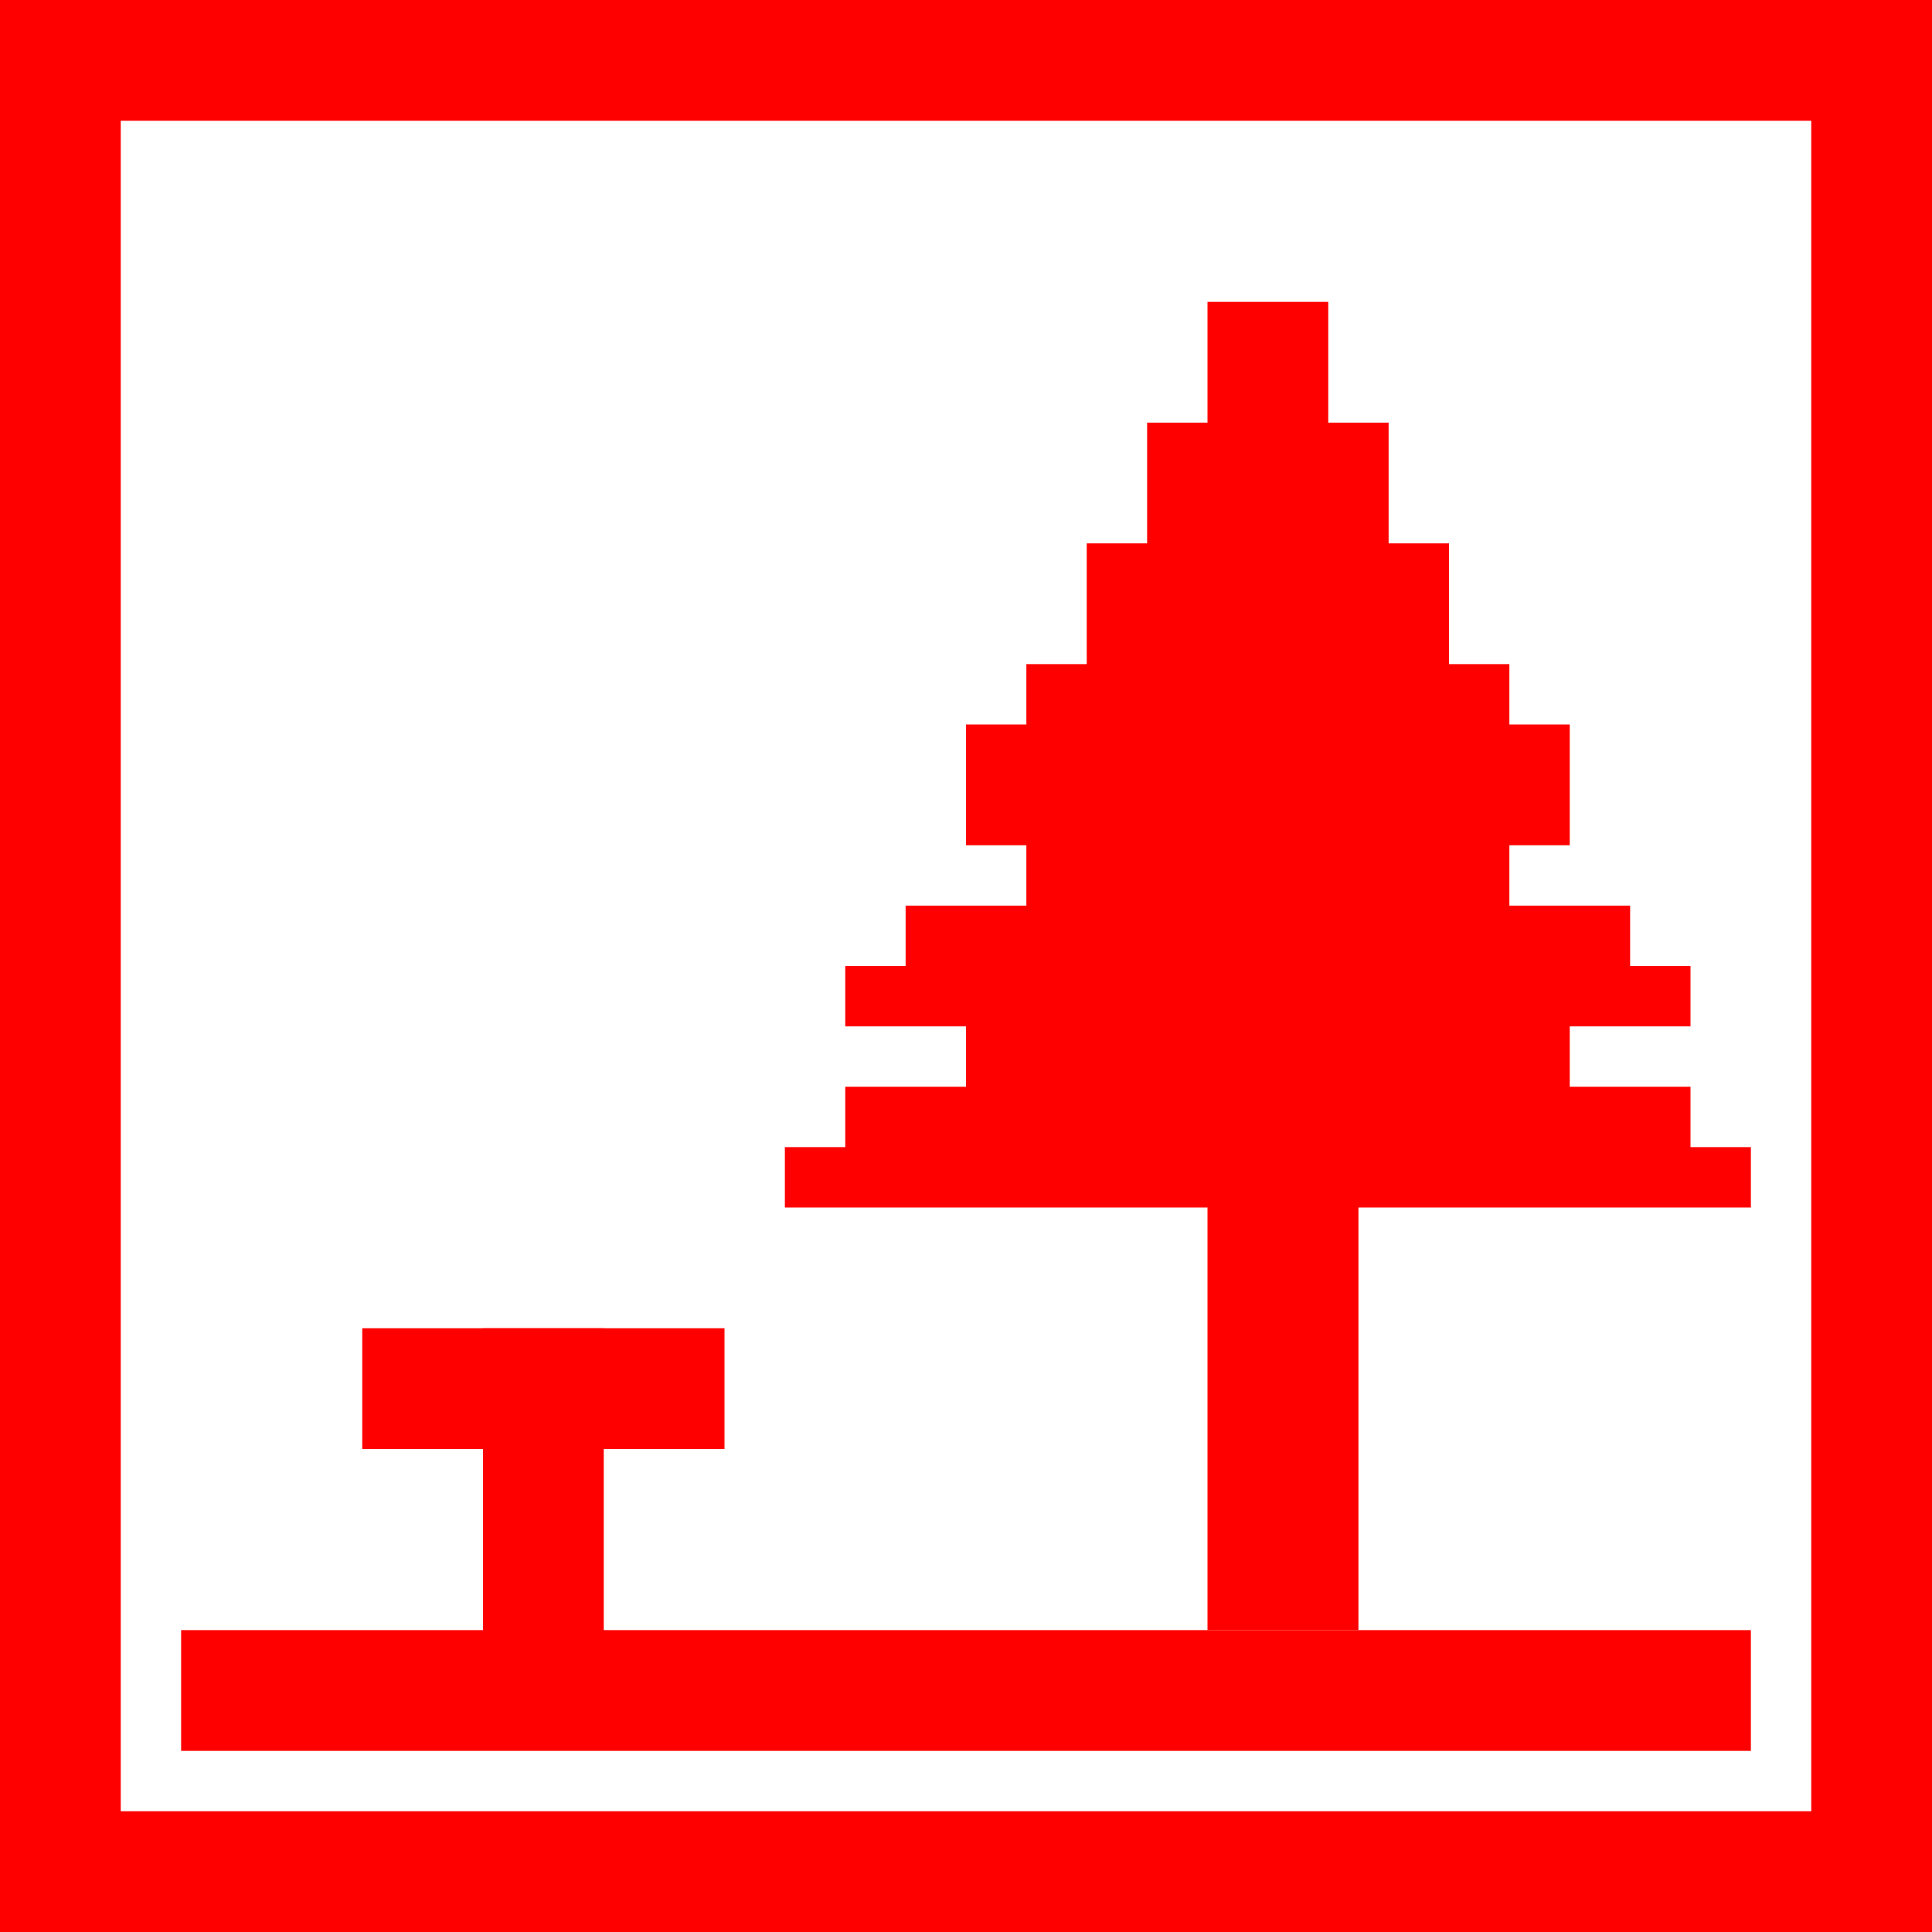 <svg width="64" height="64" fill="none" xmlns="http://www.w3.org/2000/svg"><path stroke="red" stroke-width="4" d="M2 2h60v60H2z"/><path d="M6 54h52v4H6v-4zM16 44h4v10h-4V44z" fill="red"/><path d="M12 44h12v4H12v-4zM40 40h5v14h-5V40zM26 38h32v2H26v-2zM28 36h28v2H28v-2zM32 34h20v2H32v-2zM28 32h28v2H28v-2zM30 30h24v2H30v-2zM34 28h16v2H34v-2zM32 24h20v4H32v-4zM34 22h16v2H34v-2zM36 18h12v4H36v-4zM38 14h8v4h-8v-4zM40 10h4v4h-4v-4z" fill="red"/></svg>